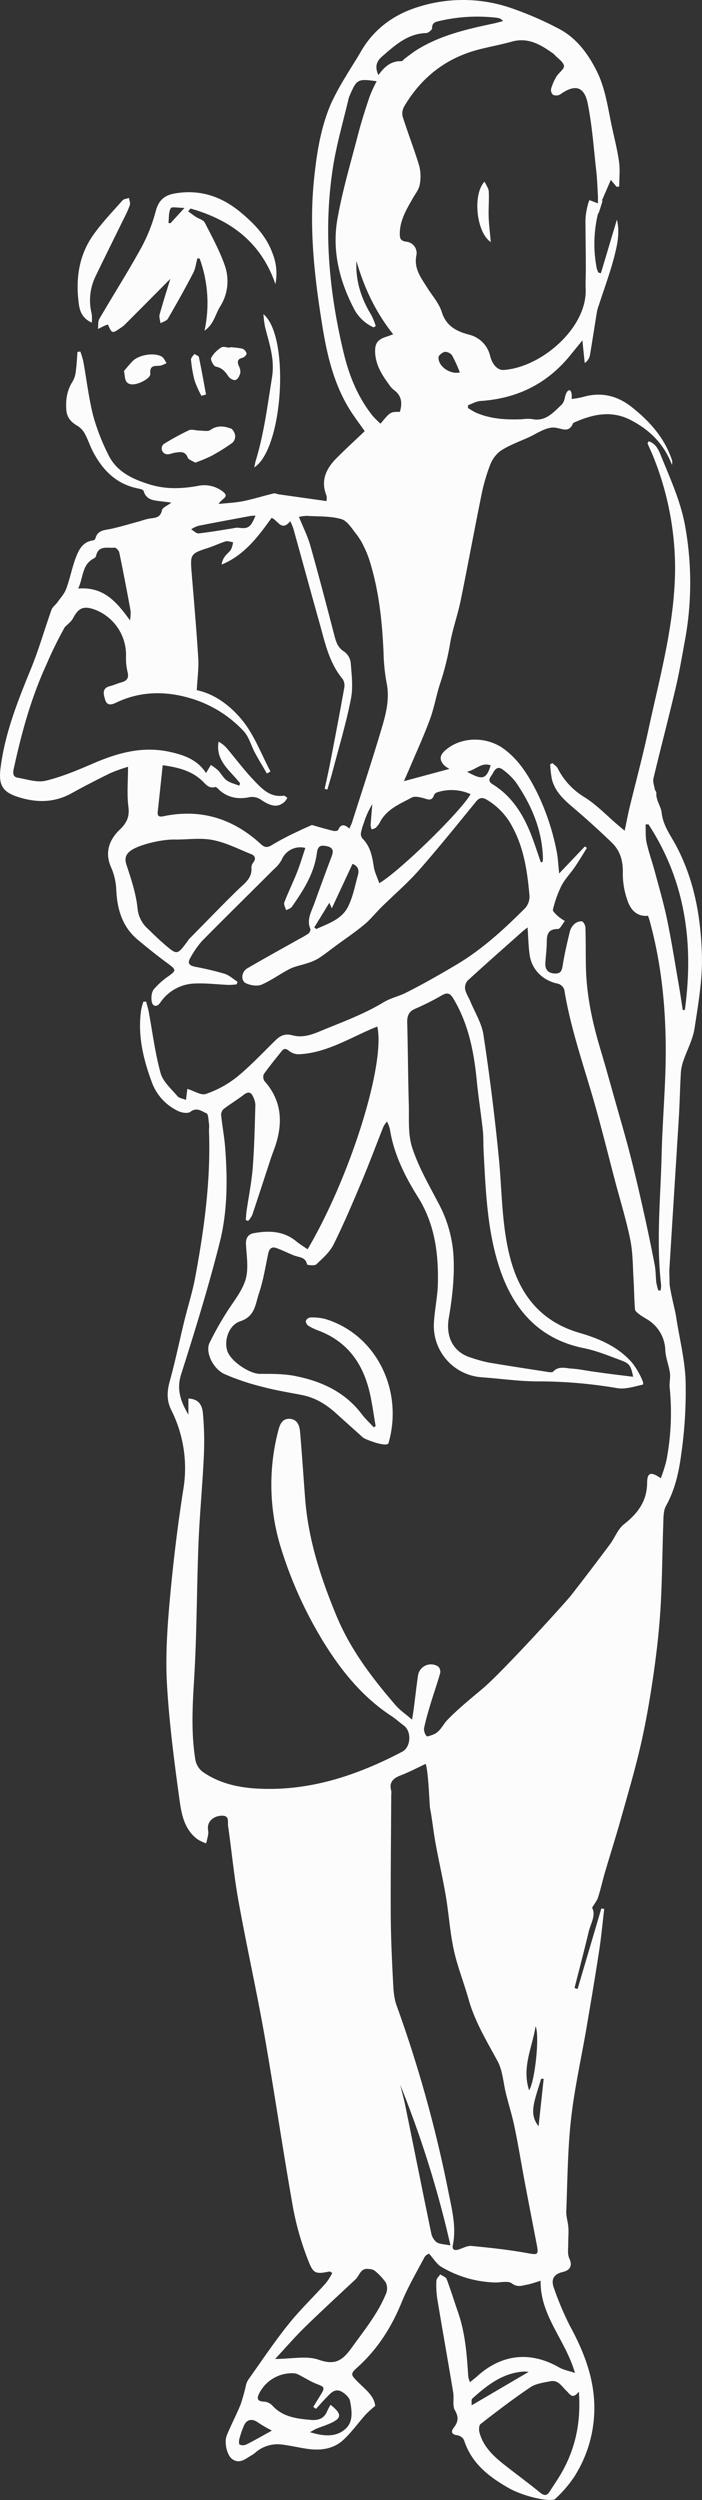 <svg xmlns="http://www.w3.org/2000/svg" width="303.44" height="1080" viewBox="0 0 303.44 1080"><rect x="0" y="0" width="303.44" height="1080" fill="#333333" stroke="none"/><g id="Слой_2" data-name="Слой 2"><g id="war96_376394698"><g id="war96_376394698-2" data-name="war96_376394698"><path d="M233.69 985.3c-2.54.74-4.14 1.36-5.8 1.66-2.2.4-4.16 1.33-6.66-.54-1.62-1.22-4.83-.32-7.33-.39a48 48 0 0 1-23.1-6.72c-2-1.15-3.27-3.44-5.36-5.73a4.2 4.2.0 0 0-1.89 1.42c-3.46 6.52-7.22 12.94-10 19.75-4.4 10.76-10.44 20.21-19.12 28-3.05 2.73-2.82 3.15.16 6.16 3.23 3.25 7.2 6.09 7.58 10.46a53.45 53.45.0 0 0-4 3.59c-3.32 3.71-6.23 7.85-9.88 11.18-4.4 4-10.05 4.6-15.81 3.71-3.61-.55-7.18-1.39-10.8-1.83a14.65 14.65.0 0 0-11.17 3.38 11.4 11.4.0 0 1-1.65 1.23c-2.62 1.41-5.08 4-8.4 1.76-2.34-1.6-3.7-7.2-2.38-10.43 1.86-4.54 4.19-8.88 6-13.42a83.22 83.22.0 0 0 2.29-8.33 7 7 0 0 1 .94-2.16c5.69-8 11.12-16.14 17.23-23.78 5-6.31 10.93-11.93 16.35-18a28.44 28.44.0 0 0 2.75-4.33c-.8-.45-1-.68-1.19-.65-5.88 1.15-7 1.13-9.24-4.81a124.24 124.24.0 0 1-6.52-22.61c-4.38-24.72-8-49.59-12.32-74.32-3.41-19.34-7.71-38.52-11.2-57.84-2-10.89-3-21.93-4.58-32.89-.26-1.8.74-4.52-2.71-4.44-3.28.08-5.84 2.12-6 4.87-.06 1 .25 2.07.13 3.07a37.3 37.3.0 0 1-.92 4 20.47 20.47.0 0 1-3.49-1.59c-6-4.26-7.17-11.1-8.05-17.5-2.25-16.38-4.39-32.83-5.36-49.32-.69-11.8.05-23.76 1.1-35.57 1.45-16.25 3.37-32.49 5.9-48.61a55.93 55.93.0 0 0-5.15-34.58c-2-4-1.91-7.94-.71-12.27 2.4-8.67 4.22-17.51 6.35-26.26 1.53-6.28 3.53-12.46 4.7-18.8 3.89-20.91 6.77-41.94 5.95-63.31.0-1 .18-2.07.0-3.07-.23-1.59-.25-4.16-1.1-4.5-2-.83-4.16-2.78-6.93-.63-1.08.83-3.81.41-5.32-.35A22.16 22.16.0 0 1 65.7 467.71c-3.77-10.16-6.29-20.52-4.67-31.48a30.29 30.29.0 0 1 .92-3.45l1.2-.13c.38 1.48.85 2.93 1.13 4.42 1.65 8.84 2.73 17.82 5.12 26.45 1 3.75 4.64 6.85 7.31 10.05.72.86 2.29 1 3.68 1.61.26-2.13.46-3.7.59-4.78 3 .9 6 2.92 8 2.2a45.17 45.17.0 0 0 13.31-7.24c6-4.88 11.31-10.6 16.85-16 2.12-2.07 4.2-2.94 7.35-2.09 5.43 1.47 10.37-1.22 15.17-3.14 8.15-3.27 16.43-6.52 23.9-11 3.26-2 6.66-2.64 9.81-4.22 7.54-3.78 14.9-8 22.14-12.29 11.05-6.61 20.47-15.28 29.52-24.34a7.57 7.57.0 0 0 1.84-5.36c-.91-10.26-2.34-20.42-7.38-29.7a29.31 29.31.0 0 0-11.14-11.78c-1.88-1.1-3.16-.91-4.63.9-8.14 10-16.21 20-24.72 29.7-5 5.62-10.72 10.52-16.08 15.8-2.51 2.48-4.72 5.32-7.43 7.56-4 3.33-8.38 6.26-12.6 9.37-2.45 1.8-4.82 3.73-7.38 5.35a22.91 22.91.0 0 1-5 2.08c-2.39.83-5 1.22-7.21 2.35-4.16 2.11-8 5-12.23 6.81-1.86.79-4.75.35-6.69-.56-2.41-1.12-2.08-4.94.5-6.46 7.38-4.33 14.89-8.44 22.35-12.64a39 39 0 0 0 4.1-2.42c.5-.38 1-1.48.83-1.94-1.7-4 .38-7.37 1.64-10.85q3.72-10.32 7.57-20.57c.83-2.2.69-3.74-2-4.34s-4-.21-4.4 2.89c-1.15 8.87-5.84 16.21-10.86 23.33-.5.7-1.62.95-2.45 1.41-.29-1.13-1.11-2.46-.77-3.35 1.66-4.36 3.75-8.57 5.46-12.92 1.37-3.46 2.43-7.05 3.63-10.62a8.67 8.67.0 0 0-10.19 5.05 14.8 14.8.0 0 1-3.43 4.16c-10.31 10.32-20.73 20.54-31 30.94a39.2 39.2.0 0 0-4.9 7c-1.56 2.52-.91 3.6 2 4.2a129.32 129.32.0 0 1 12.63 3c2 .63 3.72 2.27 5.57 3.46-.11.36-.22.73-.34 1.1a29.75 29.75.0 0 1-3.38.26c-4.79-.2-9.58-.79-14.35-.62a18.69 18.69.0 0 0-15.37 8.34c-1.3 1.89-3.19 1.73-3.62-.46-.33-1.71-.12-4.08.88-5.36a33.07 33.07.0 0 1 6.61-5.85c3.08-2.25 3-2.66-.13-5-4.59-3.36-9.06-6.92-13.43-10.58-6.75-5.65-8.91-13.26-9.28-21.77A26.83 26.83.0 0 0 48 374.64c-2.63-5.92-1.16-11.47 3.67-16.13 3.11-3 4.39-5.57 3.83-10-.69-5.37-.16-10.9-.16-17.26A71.67 71.67.0 0 0 47.68 334c-5.63 2.76-11.22 5.62-16.7 8.67-7.52 4.17-15.21 4.18-23.19 1.62C1.11 342.17-.67 339.05.21 332c1.87-15.16 7.45-29.11 13.17-43.09 3.41-8.31 5.86-17 8.88-25.48.43-1.21 1.74-2.09 2.53-3.2 1.35-1.89 3-3.68 3.81-5.8 1.59-4.27 2.45-8.81 4-13.07 1.35-3.61 3-7.32 7.64-7.9a1.4 1.4.0 0 0 1-.8c.94-3.81 4.16-3.59 7-4.25 4.2-.95 8.34-2.2 12.5-3.33a28.31 28.31.0 0 1 4.27-1.13c2.39-.24 4.38-.46 5-3.55.21-1.11 2.24-1.87 4.08-3.29l-4.32-.52c-3.17-.42-6.52-.47-7.68-4.47-.15-.49-1.23-.87-1.94-1-9.75-1.78-15.88-8-20.17-16.43-1.19-2.34-2-4.89-3.24-7.18A9.23 9.23.0 0 0 33.55 184c-2.81-1.59-4.64-3.62-4.88-6.92-.33-4.43.29-8.58 2.81-12.42a11.63 11.63.0 0 0 1.34-4.73c.36-2.62.46-5.28.67-7.92l1.24-.13A40.72 40.72.0 0 1 36 156.08c1.42 7.87 2.35 15.86 4.29 23.59a92.65 92.65.0 0 0 6.41 16.53c3.54 7.53 10.45 10.75 18 13.08 6.88 2.14 13.81 1.89 20.7.66a13.11 13.11.0 0 1 11 2.48c3 2.38-.66 2.92-1.88 5.29 3.91-.42 7.32-.54 10.62-1.21 4.4-.9 8.71-2.27 13.09-3.33.69-.17 1.51.28 2.28.39l20.64 2.91a8.48 8.48.0 0 0 0-2.33c-2.6-6.29-.33-11.43 4-15.89 4-4.07 8.21-7.88 12.5-12-2.16-3.1-4.59-6.24-6.66-9.61-6.64-10.82-9.55-22.93-11.56-35.27-3.45-21.13-5.9-42.35-3.7-63.8 1.16-11.27 2.86-22.48 7.43-33A113.94 113.94.0 0 1 149.47 33c2.05-3.52 4.33-6.9 6.35-10.43C161.56 12.47 170.4 6.1 181.2 2.87a63.9 63.9.0 0 1 41 1.06 144.87 144.87.0 0 1 19.95 8.8c7.15 3.95 11.95 10.41 15.64 17.68 3.85 7.56 4.9 15.87 6.63 24 1.09 5.14 2.43 10.24 3.15 15.43.49 3.51.09 7.14.09 10.72l-1.12.16-2.51-3c-1.41 3.26-2.62 6.07-3.84 8.87l.28.11c-.52 1.68-1 3.35-1.58 5-.1.32-.41.58-.48.9a55.28 55.28.0 0 0-.47 23.33 10.82 10.82.0 0 0 .74 1.85l1.07.23 6.9-23.1c1.36 5.42.2 10.71-1.08 15.76-1.83 7.15-4.44 14.1-6.71 21.14a19.06 19.06.0 0 0-.79 2.61c-1.05 6.39-2 12.78-3.1 19.16a5.27 5.27.0 0 1-2.22 3.24c-.31-2.95-.62-5.9-1-9.79l-5.3 6.5c-10 12.32-23 18.65-38.75 19.7-1.83.12-3.61 1.19-5.41 1.82v1.21a30.13 30.13.0 0 0 3.27 1.93c6.44 2.85 13.26 3.21 20.17 2.92a17.14 17.14.0 0 1 4.1-.1c6 1.32 9.35-2.86 13-6.24a6.24 6.24.0 0 0 1.34-3.07c1-4.35 3.37-4.17 2.92.67a41.42 41.42.0 0 0 4.83-.85c7.75-2.28 14.71-.7 21 4.22 7.37 5.8 13.59 12.54 17 21.51a17 17 0 0 1 .65 1.94 7.25 7.25.0 0 1-.11 1.65c-3.55-9.31-9.88-15.3-18-19.46-8.47-4.31-16.64-2.32-24.69 1.34-1.9 4.65-4.75 2.27-8.15 2-3.73-.27-7.73 2.73-11.55 4.42s-8 3.23-11.58 5.55A13.58 13.58.0 0 0 211.8 201a80.15 80.15.0 0 0-3.69 12.81c-3.1 15.21-5.9 30.48-9 45.69-1.36 6.59-3.75 13-4.75 19.62a115.44 115.44.0 0 1-4.3 16.69c-1.55 5-2.47 10.24-4.29 15.14-2.65 7.16-5.85 14.11-8.82 21.14-.7 1.64-1.44 3.27-2.36 5.38l19.7-5.31a12.44 12.44.0 0 1-2.11-1.37c-2.37-2.45-2.24-4.43.32-6.67 6.78-5.93 17.82-6.15 25.44-.49 6.41 4.77 10.41 11.31 14 18.31a102.61 102.61.0 0 1 8.67 25.83c.58 2.76.66 5.62 1.09 9.57l11.11-11.67.88.64c-1.75 2.78-3.42 5.62-5.28 8.33s-4.26 5.16-5.76 8.07A49.33 49.33.0 0 0 239 392.93c-.19.74 1.32 2.06 2.23 2.92a22.32 22.32.0 0 0 2.92 2c-1 1.22-2 3.49-3 3.48-4 0-4.78 2.05-4.81 5.39.0 3.07-.42 6.14-.61 9.21s1.28 4.56 4.21 4.63 3-1.91 3.39-4.14c.78-4.7 1.85-9.36 3-14a6.5 6.5.0 0 1 1.9-3.19 4.59 4.59.0 0 1 3.27-1.21c.67.11 1.52 1.71 1.55 2.67.19 5.81.08 11.62.22 17.43.29 11.84 2.73 23.31 6.1 34.62 2.41 8.07 4.66 16.19 6.95 24.3 2.13 7.55 4.35 15.07 6.28 22.67 2.1 8.22 4 16.5 5.84 24.78q2.43 10.92 4.54 21.89c.49 2.56.42 5.21.73 7.81a24.87 24.87.0 0 0 .87 3.34l.95-.09a10.66 10.66.0 0 0 .23-2.36c-2.15-18.8-.23-37.59.24-56.37.36-14.88 1.76-29.74 1.77-44.61.0-19-1.87-37.85-6.94-56.27-.21-.75-.47-1.5-.7-2.22-4 .43-7.24-1.61-8.92-6.66a34.26 34.26.0 0 1-2-11.68c.18-5.3-1.13-9.78-4.83-13.34q-8.1-7.8-16.69-15.1c-4.08-3.46-7.9-7-9.18-12.4a49.74 49.74.0 0 1-.7-6.26l1-.5c.77.76 1.81 1.38 2.27 2.29a30.79 30.79.0 0 0 11.71 12.52c5.16 3.26 9.48 7.84 14.17 11.83l3.05 2.58c.77-3.63 1.33-6.6 2-9.53 2.74-11.31 5.79-22.56 8.23-33.93 4.95-23.06 11.43-45.89 11.57-69.73a129.63 129.63.0 0 0-9.18-47.84c-.82-2.11-1.83-4.14-2.69-6.23-.09-.2.23-.58.43-1 3.1 1 4.24 3.57 5.32 6.23 4.15 10.26 8.81 20.31 10.63 31.39a137.58 137.58.0 0 1-.12 47.68c-1.31 7.06-2.48 14.16-4.12 21.15-3.07 13.08-6.5 26.08-9.62 39.15-.34 1.45.3 3.16.58 4.74.09.54.71 1 .67 1.53-.26 3.19 2 5.89 2.28 8.49.6 5.74 3.95 9.95 6.36 14.53 7.84 14.86 10.62 30.92 11.05 47.26.27 10.49-1.59 21.1-3.2 31.55-.74 4.78-3.23 9.27-4.81 13.94a19 19 0 0 0-1.08 5c-.34 5.77-.46 11.55-.76 17.32-.29 5.47-.69 10.93-1 16.39q-1.61 25.46-3.18 50.89c-.13 2.16.07 4.34.05 6.51s2.51 12.36 2.71 13.68c1.38 9.45 3.87 18.84 4.22 28.31a191.36 191.36.0 0 1-1.91 32c-1 7.57-2.66 15.17-6.53 22.11-1.24 2.21-1.11 5.32-1.21 8-.44 12.07-.46 24.17-1.19 36.22-.58 9.66-1.69 19.31-3.07 28.89-1.45 10-3.15 20-5.41 29.92-2.45 10.75-5.59 21.35-8.58 32-2.18 7.77-4.64 15.47-6.92 23.22-1.06 3.61-1.86 7.3-3 10.89-.47 1.46-1.54 2.73-2.61 4.54 1.8 3.19-.6 6.75-1.47 10.39-1.93 8.13-4.07 16.2-6.12 24.29l1.34.39 10.26-34.78 1.24.22c-.71 5.94-1.25 11.91-2.15 17.83-1.71 11.16-3.59 22.29-5.49 33.43-2.24 13.14-5.21 26.2-6.69 39.42s-1.54 26.58-2.07 39.89c-.09 2.35.75 4.72.91 7.09s-.09 4.6-.06 6.9c0 2.14-.39 4.56.45 6.37 1.64 3.51.0 5.23-2.81 5.9-4.19 1-5.13 3.47-3.81 7a130.45 130.45.0 0 0 6.89 16.28c5.3 9.75 9.46 19.83 10.38 31A55.08 55.08.0 0 1 248 1070.3a54.26 54.26.0 0 1-8 9.22c-1.53 1.52-13.22-.72-20.35-4.81-8.49-4.88-15.93-10.69-19.08-20.59a3.93 3.93.0 0 0-2.84-2.07c-2.45-.27-2.93-1.54-1.69-3.15 2-2.56 2.35-4.59.6-7.66-1.15-2-.31-5.12-.74-7.68-2.24-13.5-4.65-27-6.89-40.48a38.78 38.78.0 0 1-.37-7.84c0-.92 1.08-1.8 1.66-2.7.95.66 2.41 1.13 2.75 2 1.81 4.79 3.31 9.7 5 14.54 3.09 9 3.76 18.28 4.35 27.62a13.68 13.68.0 0 0 .73 2.41c1.23-1 2.19-1.7 3.07-2.5 10.69-9.72 23.12-11 35.61-3.81 1.75 1 3.87 1.35 6.72 2.31C244.4 1010.77 233.41 1000.39 233.69 985.3zm-5.64-584.65c-1 .78-1.61 1.23-2.19 1.73-7.92 7.05-15.89 14.06-23.7 21.22a4.69 4.69.0 0 0-1.11 3.76c.38 1.85 1.54 3.53 2.29 5.32 1.95 4.74 4.87 9.34 5.61 14.26q4 26.22 6.61 52.63c1.49 14.85 1.19 29.88 5.12 44.45 4.31 15.93 13.55 27.06 29.88 31.81 8.37 2.43 16.4 5.84 22.41 12.59 2.27 2.55 6 9.48 4.83 9.75-3.62.81-7.51 2.1-11 1.51a202.55 202.55.0 0 0-34.34-2.92c-8 0-15.92-1.18-23.89-1.75a22.28 22.28.0 0 1-21-23.73c.35-5.68 1.6-11.32 1.71-17 .26-13-1.39-25.6-8.59-37.09-5.7-9.09-10.53-18.74-12.19-29.6a17 17 0 0 0-1.22-3.09 13 13 0 0 0-1.51 2.13c-3.08 7.74-6 15.56-9.2 23.23-3.93 9.33-7.87 18.67-12.37 27.73-1.64 3.32-4.72 6-7.49 8.63-.74.7-3.93.28-4 0-.6-3.19-3.32-3-5.42-3.79-2.63-1-5.17-2.34-7.85-3.28-2-.71-3.07.29-3.52 2.42-1.2 5.77-2.13 11.66-4 17.21-1.56 4.5-1.56 9.88-8.06 12-5.15 1.72-7.13 8.58-5.55 13s9.62 9.72 14 9.73c5.21.0 10.53-.06 15.59 1 11.21 2.25 21.26 6.89 28.45 16.38 1.55 2.06 3.48 3.83 5.24 5.74l.78-.55c-.79-4.59-1.41-9.22-2.4-13.76-2.79-12.69-9.33-22.45-21.91-27.34a28.94 28.94.0 0 1-4.65-2.17 2.71 2.71.0 0 1-1.25-2.1 2.55 2.55.0 0 1 1.9-1.56 22.93 22.93.0 0 1 6.42.62c22.25 6.68 34 31 27.46 53.62-.51 1.77-7.49-.57-10.44-2a7.76 7.76.0 0 1-1.6-1.28q-5.37-4.8-10.7-9.61c-4.21-3.81-8.91-6.7-14.56-7.82s-11.24-2-16.73-3.45a104.5 104.5.0 0 1-16.78-5.58c-5.16-2.37-8.4-9.5-6.61-13.41A133.7 133.7.0 0 1 97.3 568c3-5 7.07-9.6 8.78-15 1.48-4.71.52-10.26.24-15.42-.15-2.72 1-4.4 3.23-4.82 6.56-1.2 13-1.08 18.53 3.51 1.52 1.25 3.23 2.27 4.88 3.42 18.44-31.29 33.71-80 30.14-96.21-1.18.48-2.31.91-3.42 1.41-9.78 4.32-19.12 9.91-30.16 10.54a6.79 6.79.0 0 1-4.36-1.27c-1.36-1.12-2.27-1.49-3.39-.09-2.65 3.29-5.33 6.57-7.76 10a3.24 3.24.0 0 0 .34 3c7.19 8.09 8 17.27 4.91 27.17-.72 2.28-1.64 4.49-2.38 6.76-2.63 8-5.2 16-7.88 23.95a10.73 10.73.0 0 1-1.75 2.49l-1-.36c.1-1.26.13-2.53.31-3.77.91-6.33 2.2-12.62 2.7-19 .7-9 .86-18 1.13-27a8.94 8.94.0 0 0-1-3.54c-.9-2.08-2.16-2.25-4-.85-2.8 2.14-5.85 4-8.65 6.11a3.41 3.41.0 0 0-1.16 2.63c.46 4.64 1.36 9.24 1.72 13.88 1.09 13.84 1.06 27.8-2.33 41.22-4.84 19.2-10.71 38.15-16.69 57-2.13 6.72.0 12 3.16 17.4v-7c3.73.22 5.86 1.92 6.27 6.41a135 135 0 0 1 .4 18.43c-.59 12.66-1.82 25.29-2.32 38-.77 19.15-.69 38.34-1.83 57.47-.72 12-1.45 23.93.5 35.84a8.54 8.54.0 0 0 3.15 5.13c7.56 5.27 16.35 7 25.32 7.31 21.87.8 41.84-6 60.92-16 3.83-2 4.12-8.8.7-11.32-1.83-1.35-3.52-2.9-5.42-4.15-12.19-8-21.21-19-28.82-31.18a178.31 178.31.0 0 1-18.66-40.71 92.41 92.41.0 0 1-1.27-51.73c.67-2.57 1.87-5 5-4.71 3.27.28 4.11 3.07 4.34 5.75.81 9.54 1.44 19.09 2.17 28.64 1.35 17.74 6.78 34.41 13.55 50.71 6 14.52 15.41 26.85 25.57 38.63 1.86 2.16 4.33 3.8 7.11 6.2.35-2.25.58-3.56.75-4.89.61-4.75 1.14-9.52 1.83-14.26a5.65 5.65.0 0 1 8.8-3.71 3.19 3.19.0 0 1 .76 2.79c-1.27 4.47-2.83 8.87-4.17 13.32-1.05 3.49-2.08 7-2.81 10.56a4.82 4.82.0 0 0 1.14 3.34c.22.3 1.8-.31 2.71-.64 3.11-1.12 4.18-4.22 6.23-6.35 4.74-4.9 10.12-9.21 15.35-13.63 8.49-7.17 35.9-37.32 38.19-40.27q8.49-10.92 16.76-22c2.1-2.81 3.37-6.53 6-8.61 6-4.71 10-10 10.06-17.93.06-4.47 1.52-5 5.9-2a63.41 63.41.0 0 0 2.46-7.76 109.26 109.26.0 0 0 1.4-31.32c-.23-2.11.39-4.32.1-6.42-.46-3.25-1.81-6.42-2-9.67a16.06 16.06.0 0 0-7.63-13.33c-1.15-.75-2.38-1.38-3.46-2.21-.78-.6-1.89-1.39-2-2.18-.36-4.17-.36-8.37-.62-12.55-.36-5.84-.27-11.78-1.41-17.47-1.72-8.58-4.35-17-6.58-25.44-2.76-10.49-5.37-21-8.29-31.45-4.74-17-10.83-33.69-13.67-51.24a4.09 4.09.0 0 0-2.72-2.6c-6.3-1.23-11.28-5.88-12.22-12.27C228.4 409 228.36 405.07 228.05 400.65zm-103.84-56A9.58 9.58.0 0 1 123 346.4c-2.72 2.36-5.44 2.26-10-.78a6.7 6.7.0 0 0-5.61-1.15c-4.61.88-9.09.09-12.74-3.34-.49-.46-1.2-1.25-1.6-1.14-3 .84-4.25-1.46-6-3-4.6-4.12-10.22-5.51-16.72-6.42-.75 7-1.43 13.55-2.15 20.1-.23 2.08.79 2.3 2.48 1.95 16.11-3.36 30.07 1 42.05 12 1.75 1.6 2.91 1.67 5 .33a118.31 118.31.0 0 1 11.17-5.84c2-1 4-1.84 5.92-2.7 3 .83 6.13 1.76 9.29 2.54.65.16 1.93.0 2.08-.39 1.18-2.76 2.84-2.43 4.84-.59.49-1.12.91-1.9 1.17-2.73 4.16-13.06 8.45-26.08 12.38-39.2 2.06-6.86 4.08-13.77 2.52-21.19a81 81 0 0 1-1.29-12.94c-.6-13.51-2-26.89-6.09-39.86a39.37 39.37.0 0 0-2.28-5.64 28.88 28.88.0 0 0-3.23-5.45c-2-2.46-4-5.93-6.62-6.7-4.71-1.37-9.92-1.09-14.94-1.41a19 19 0 0 0-3.41.45c1.79 4.45 3.78 8.36 4.94 12.49 3.63 12.85 7 25.77 10.36 38.69.73 2.8 1.44 5.3 4.24 7a7 7 0 0 1 2.83 4.8c.41 5.19 1.09 10.6.1 15.62-2 10.28-5.05 20.37-7.71 30.53-.75 2.91-1.64 5.78-2.47 8.66l-1.18-.29c.82-3.84 1.71-7.67 2.45-11.52 2.05-10.64 4.09-21.29 6-32a5.35 5.35.0 0 0-.63-3.88c-5.85-7-7.66-15.7-10-24.13-3.84-13.61-7.54-27.26-11.34-40.89a26.55 26.55.0 0 0-1.34-3.22c-3.87 4.68-5.33-.46-8.08-1.45-5.79 8.08-11.78 16.15-21.59 20.19a7.3 7.3.0 0 1 1.44-3.56c.82-1.09 2-1.94 2.68-3.09a10.65 10.65.0 0 0 .82-3c-1.07-.15-2.25-.64-3.2-.37-2.41.7-4.67 1.85-7.06 2.63-8.33 2.73-8.31 2.7-7.6 11.45 1 12.17 2.07 24.33 2.82 36.51.26 4.24-.38 8.54-.65 13.69 7.6 1.54 14.6 6.71 19.77 13.13s8.16 14.61 12.11 22l-1.57.87c-1.72-3-3.52-5.91-5.15-8.94s-2.57-6.88-4.88-9.36A51.15 51.15.0 0 0 82.6 301.74c-10.83-3.29-21.88-3.25-32.42 1.81-2.2 1.05-4 1.36-4.8-1.5-.7-2.41-1.28-4.79 2.2-5.66 1.66-.41 3.23-1.16 4.88-1.6 2.42-.65 3.34-1.87 2.68-4.5a24.81 24.81.0 0 1-.67-6.77A20.92 20.92.0 0 0 41 263.36c-4.86-1.76-7.08-.76-9.43 3.73-.78 1.49-2.35 2.57-3.56 3.83A168.6 168.6.0 0 0 20 287.24c-6.62 14.4-10.74 29.57-14.09 45-.39 1.77-.3 3.41 1.77 3.75 4 .65 8.35 2.18 12.05 1.29 7-1.69 13.82-4.56 20.48-7.44 10.59-4.57 21.24-7.58 32.92-5.08 6.39 1.37 12.23 3.42 15.92 9.21.89-1.49 1.49-2.5 2.1-3.5a23.6 23.6.0 0 1 3.09 2.3c1.34 1.39 2.26 3.27 3.78 4.37s3.57 1.54 5.39 2.27c.13-.32.26-.64.38-1-4.14-5.44-10.75-9.63-9.31-18a12.53 12.53.0 0 1 3.65 2.94c3.83 4.53 7.37 9.33 11.47 13.61 3.49 3.65 7.09 7.69 13.1 6.77C123.06 343.69 123.56 344.26 124.21 344.65zM258.46 87.87c0-1.29.0-2.17.0-3.05-.21-3.63-.31-7.28-.72-10.89-1.09-9.74-1.77-19.57-3.68-29.15-1.51-7.57-5.59-8.51-11.9-4a3.57 3.57.0 0 1-3.06.22 2.8 2.8.0 0 1-.91-2.54 22.12 22.12.0 0 1 2.27-5.29c1-1.7 3.55-3.39 3.32-4.72-.31-1.78-2.64-3.21-4.1-4.79a2.78 2.78.0 0 0-.49-.48c-5.38-3.82-10.83-7.2-18-5.19-4.82 1.35-9.78 2.22-14.62 3.5-13.93 3.7-24.44 12-31.75 24.31A6.28 6.28.0 0 0 174 50.2c2.26 7.16 5 14.17 7.19 21.37a18.78 18.78.0 0 1 .22 8.28c-.34 2-1.87 3.85-2.93 5.73-2.74 4.85-5.7 9.59-5.67 15.48.0 2 .38 3 2.73 3.35a4.92 4.92.0 0 1 4.45 5.86c-1.21 5.74 2.05 9.8 4.75 14.13 2.15 3.43 5.05 6.63 6.21 10.37 1.93 6.24 6.56 8.45 12 9.86a12.32 12.32.0 0 1 8.82 8.78c.89 4 3.33 6.59 5.89 6.42 16.47-1.11 36.19-18.32 35.5-35-.12-2.83.07-5.67.06-8.5.0-6.93-.12-13.86-.16-20.8.0-4.25 1.7-10 1.93-9zM184 762c-3.75 1.75-7.23 3.61-10.89 5-3.24 1.25-5 3-4 6.64a6 6 0 0 1 0 1.7c-.08 17.34-.29 34.68-.21 52 .05 9.23.47 18.47.94 27.7.2 3.81.31 7.82 1.59 11.33a555.29 555.29.0 0 1 22.49 81c1.49 7.42 3.4 14.88 1.81 22.6-.41 2 .83 2.36 2.53 1.82s3.76-1.71 5.54-1.54c8 .78 16.08 1.63 24 3.08 4.66.85 5.09.9 4.19-3.78q-2.64-13.61-5.23-27.22c-1.44-7.68-2.68-15.39-4.26-23-1-5-2.54-9.85-3.77-14.78-1.2-4.74-1.4-10-3.66-14.15-4.68-8.62-9.77-17-12.47-26.51-2-7.18-4.83-14.16-6.42-21.42-1.68-7.65-2.15-15.56-3.46-23.3s-3.06-15.21-4.45-22.84c-.92-5-1.41-10.18-2.39-15.21C185.63 779.68 185.24 765.58 184 762zm89.68-167.25c-.92-4.5-1.53-5.68-4.74-6.89-5.43-2-10.87-4.31-16.51-5.44-19.59-3.94-30.65-16.89-36.53-34.73-5.37-16.27-5.94-33.39-6.86-50.36-.17-3.07.0-6.17-.36-9.22-.76-7-1.88-14-2.57-21.07-1.23-12.49-3.54-24.6-10.11-35.59-1.51-2.53-2.71-2.79-5.11-1.41a107.74 107.74.0 0 1-11.31 5.69c-3 1.25-3.64 3.22-3.56 6.18.32 11.64.34 23.29.68 34.92.18 6.35-.44 13.07 1.46 18.92 2.72 8.36 7.25 16.17 11.34 24a54.92 54.92.0 0 1 6.48 22.1c.6 9.33-.44 18.44-2 27.59-1.33 7.86 1.69 14.79 9.88 17.16a64.49 64.49.0 0 0 7.25 2c8.67 1.47 17.35 2.79 26 4.13.65.1 1.63.18 2-.18 2.39-2.59 5.37-1.47 8.09-1.3 3.4.22 6.78 1 10.17 1.42C262.62 593.43 267.9 594.06 273.66 594.77zM76.06 362.69c-6-.24-15.82 2.21-19.34 4.65-2.37 1.64-3 3.46-2 6.42 2 6.09 4.07 12.28 4.72 18.57a13.48 13.48.0 0 0 4.56 9c2.29 2.22 4.58 4.46 7 6.54 5.55 4.78 5.58 4.74 9.89-1a12.84 12.84.0 0 1 1-1.36c7-7.06 13.83-14.2 20.93-21.12 2.84-2.78 6.3-4.95 5.86-9.69a3.66 3.66.0 0 1 .86-2.17c1.18-1.63.73-2.88-1-3.55C103.11 366.82 97.73 364 92 362.9 86.9 361.87 81.4 362.69 76.06 362.69zm86.36-221.82-.95.55a17.86 17.86.0 0 1-8.71-8.52c-6.22-12.09-9.28-25.05-6.88-38.47 2.19-12.31 5.79-24.38 8.94-36.52 1.43-5.5 3.18-10.93 5-16.33a62.43 62.43.0 0 1 3-6.48c-8.13-1.15-8.61-.89-11.53 5.88a9.36 9.36.0 0 0-.6 1.6c-2.24 9.53-5 19-6.59 28.61-4.43 27.23-2 54.2 4.36 80.88 2.36 10 6.11 19.39 12.57 27.52a43.19 43.19.0 0 0 3.45 3.45c4.24-5.13 4.24-5.13 8.37-5.11 1.09-3.71.86-7-2.63-9.5a9.8 9.8.0 0 1-2.05-2.29c-3-4.08-5.68-8.3-6-13.57-.24-4.12.93-5.84 4.79-7.09.88-.28 1.76-.62 3-1.06-7.75-9.72-12.58-20.29-15.89-31.64-.43 8.55 2.05 16.21 6.45 23.37A30.13 30.13.0 0 1 162.42 140.87zm87.8 892.3c-2.81 3.61-3.88 1.07-5.32-.26-2-1.88-3.53-4.9-7-4.21-3 .61-6.33 1-8.76 2.68-7.37 4.95-14.42 10.38-21.44 15.81-.7.54-.75 2.52-.45 3.65 1.62 6.05 5.93 10.14 10.65 13.86 5.19 4.09 10.51 8 15.65 12.17 1.65 1.33 2.83 1.35 3.93-.36 2.17-3.35 4.47-6.64 6.31-10.17C249.06 1056.28 251.12 1045.55 250.22 1033.17zM203.4 343.07a20 20 0 0 0-14.17-.86 2.48 2.48.0 0 0-1.59 1.16c-1 3.17-3 1.8-4.94 1.33-1.52-.36-3.5-.82-4.7-.17-5.13 2.79-10.85 5-13.77 10.66a9.37 9.37.0 0 1-1.85 2.44 4.92 4.92.0 0 1-1.75.64 6.2 6.2.0 0 1-.42-1.79c.19-3 .48-6.07.73-9.11a35.6 35.6.0 0 0-3.57 7.83 29 29 0 0 0-1.36 4.59 3.13 3.13.0 0 0 .65 2.43c3.39 3.37 4.21 7.65 4.89 12.12.37 2.42 1.54 4.72 2.4 7.21C172.92 376.22 199.38 350.36 203.4 343.07zm-84.48 676c7.12.0 13.59-1.5 18.88.36 7.2 2.54 10.36.17 14.25-5.24 5.46-7.6 11.41-14.83 14.92-23.61a5.86 5.86.0 0 0-.26-4.6 25.28 25.28.0 0 0-4.89-5.14 5.17 5.17.0 0 0-2.48-.63c-3.49-.56-3.9 2.82-5.66 4.47-7.4 6.92-14.86 13.78-22.1 20.85C127.31 1009.73 123.4 1014.27 118.92 1019.09zm17.64 21.55-1.16-.83q1.57-2.55 3.14-5.1c2-3.29 1.81-3.46-1.6-4.8-2.59-1-5-2.55-7.46-3.81a6.38 6.38.0 0 0-2.2-.81 15.88 15.88.0 0 0-15.21 8.63c-1 2-1.12 3.43 1.85 3.59a5.68 5.68.0 0 1 3.64 1.53c4.51 5.13 10.63 5.84 16.79 6.39 3 .27 5.69-.44 7-3.65a32.17 32.17.0 0 1 1.53-2.89c4.94 3.93 4.81 5.69.38 7.78-2.06 1-4.25 1.64-6.36 2.5-.74.3-1.41.74-2.92 1.56 6.09 1.83 11.35 2.26 15.46-1.52 3.35-3.08 2.66-7.83 1.87-11.94-.29-1.47-1.92-3-3.32-3.86-3.32-2.07-5.21.69-7.2 2.66C139.34 1037.54 138 1039.12 136.56 1040.64zM280.29 356.1l-1.24.09c.12 2.61-.12 5.29.44 7.81.92 4.2 2.41 8.28 3.53 12.45 1.86 6.92 3.87 13.81 5.33 20.81 1.92 9.25 3.38 18.59 5 27.9.65 3.74 1.2 7.51 1.79 11.26l.89-.17C299.92 407.74 296.36 380.69 280.29 356.1zM56.19 268a17.37 17.37.0 0 0 .24-4.17q-2.28-12.6-4.87-25.16c-.18-.84-1.43-2.15-2.05-2.09-3 .33-7-1.18-8 3.63a1.78 1.78.0 0 1-.89 1c-5.24 2.65-4.54 8.17-6.83 13.05C45 253.35 50.58 260.3 56.19 268zM173 900.66c.73 3 1.57 6 2.19 9 3.73 18.29 7.38 36.6 11.17 54.88a6.7 6.7.0 0 0 2.35 4.1c1.5.94 3.62.89 6 1.38A450.87 450.87.0 0 0 173 900.66zM163.58 32.44c2.66-3.73 5.59-6.18 9.95-6 .51.0 1-.84 1.58-1.24 1.74-1.28 3.43-2.64 5.26-3.77 10.09-6.22 21.42-8.83 32.82-11.24 1.43-.3 2.84-.72 4.26-1.09a3.67 3.67.0 0 0-2.34-1.38A72 72 0 0 0 190 9.05c-1.71.41-3.25.68-3.23 3.13.0.72-1.63 2.07-2.54 2.1-8 .24-13.43 5.22-18.94 10C163.16 26.08 161.68 28.42 163.58 32.44zm70.19 340.09.77-.19a13.3 13.3.0 0 0 .15-1.66c-.35-12.18-4.95-22.89-11.71-32.75a26.75 26.75.0 0 0-5.64-5.44c-2-1.55-3.29-.43-4.28 1.51-.82 1.63-2.88 3.1-.12 4.81 9.25 5.73 14.12 14.63 17.65 24.48C231.69 366.36 232.72 369.45 233.77 372.53zM143.42 392.4 142.36 390l-6.52 10.64.86.7c5.17-2.34 11-4.18 13.73-9.63 2.11-4.2 3-9 4.28-13.64.56-2 .25-3.85-2.33-4.88zm-33-169.68c-1 .09-1.7.09-2.33.21-7.47 1.39-15 2.76-22.4 4.24a13.12 13.12.0 0 0-3.07 1.48c1.08.63 2.22 1.89 3.21 1.78 5-.54 10-1.44 15-2.21a7.05 7.05.0 0 1 2-.25C107.32 228.55 108.3 227.94 110.45 222.72zm7.1 827.29a60.21 60.21.0 0 1-6-3.49c-2.41-1.79-4.85-1.44-6.06 1.31a42.14 42.14.0 0 0-2 5.82c-.22.78-.21 2.28.12 2.42a3.73 3.73.0 0 0 2.84.0C110.17 1054.17 113.81 1052.07 117.55 1050zm86.29-10.87 24.68-14.47a12.08 12.08.0 0 0-1.75-.17c-9.29.47-16.08 5.84-22.58 11.68C203.65 1036.66 203.94 1038.05 203.84 1039.14zM228.7 903c2.61-4 4.62-24 2.8-27.66C230.08 884.57 225.47 893 228.7 903zM198.77 160.88a65.91 65.91.0 0 0-3.32-7.3 3.85 3.85.0 0 0-3.13-1.58c-1.06.17-2.71 1.47-2.77 2.35C189.33 158.3 194.66 161.89 198.77 160.88zM235 898.07l-1.09-.07c-2.95 10-5.45 15-1.11 20.56zM212.1 330.62c-4.07-1.44-6.51 2.07-10.29 2.76C208.05 336.76 210.11 337.24 212.1 330.62z" fill="#fcfcfc"/><path d="M119.05 122.73C112.85 104.65 99.68 95 82.34 90.08l-1 1.23c1.1.79 2.16 1.62 3.29 2.36 1.3.86 3.28 1.32 3.89 2.51 3.16 6.16 6.51 12.31 8.76 18.83A20.49 20.49.0 0 1 95.1 132.5c-1.22 2.05-2 4.35-3.17 6.45a12 12 0 0 1-3.53 3.92 56.22 56.22.0 0 0-2.09-31.15l-1-.13c-.58 2.13-.81 4.44-1.81 6.35-3.47 6.66-7.14 13.22-10.92 19.72-.56 1-2.12 1.31-3.22 2-.14-1.27-.67-2.64-.36-3.78 1.5-5.44 3.23-10.82 4.64-15.43-6.41 6.45-13.18 13.29-20 20.1a11.76 11.76.0 0 1-1.66 1.21c-3.45 2.41-3.65 2.35-5.29-1.52a4.93 4.93.0 0 0-.92.22c-1.15.53-2.28 1.1-3.42 1.65.18-1.46-.08-3.18.6-4.35 5.91-10.17 12.24-20.1 17.92-30.39a71.19 71.19.0 0 0 6.43-16.08c1.24-4.71 3.7-6.92 8.23-7.71 10.91-1.9 20.28 1.28 28.62 8.25 5.86 4.89 11 10.26 13.67 17.65A23.55 23.55.0 0 1 119.05 122.73zM79.75 89.82c-2.57.0-5.52-.63-5.94.13-1 1.77-.73 4.21-1 6.38l.88.1z" fill="#fcfcfc"/><path d="M39.68 139.39c-4-1.82-5.15-4.77-5.58-7.9-1.47-10.72-.14-21.06 6.26-30.05 3.75-5.27 8.28-10 12.57-14.84.59-.68 1.86-.75 2.82-1.1.15 1 .66 2.2.37 3.11a42 42 0 0 1-2.48 5.58c-4.1 8.38-8.27 16.72-12.31 25.12a23.82 23.82.0 0 0-1.68 16.34A19.17 19.17.0 0 1 39.68 139.39z" fill="#fcfcfc"/><path d="M84.39 199.86c-1.19-.76-2.88-1.23-3.26-2.21-1.12-2.87-3.22-2.4-5.35-2.11-1.24.18-2.48.81-3.67.71a2.53 2.53.0 0 1-1.39-4.38 107.15 107.15.0 0 1 10.94-6c1.2-.54 2.92.12 4.41.13 1.66.0 3.79.54 4.91-.27 3-2.13 5.9-1.6 8.8-.62.91.31 1.75 2 1.88 3.1a3.94 3.94.0 0 1-1.27 3.13 86.85 86.85.0 0 1-9.13 5.68A64 64 0 0 1 84.39 199.86z" fill="#fcfcfc"/><path d="M109.89 201.93c.31-1.39.46-2.3.73-3.17 3.53-11.62 5-23.6 6.93-35.54 1.34-8.21-1.23-14.84-3-22.07a48.41 48.41.0 0 1-.69-5.43C125.41 145.25 122.4 194 109.89 201.93z" fill="#fcfcfc"/><path d="M99.31 150a34.2 34.2.0 0 1 5.38.6 3.09 3.09.0 0 1 1.89 2.06c.1.55-1 1.74-1.76 1.91-2.27.54-2.31 1.74-1.59 3.54a5.35 5.35.0 0 1 .66 2.93c-.3 1.18-1 2.76-2 3.09s-2.58-.66-3.17-1.55c-1.38-2.08-2.72-3.65-5.42-4.2-1-.19-2.45-3-2-3.81a12.27 12.27.0 0 1 4.34-4.46c.84-.55 2.43.0 3.68.12A1.64 1.64.0 0 1 99.31 150z" fill="#fcfcfc"/><path d="M53.61 160.24c.94-1.08 2.21-2.64 3.59-4.11 2.62-2.82 9.44-4 12.7-2.08.93.55 1.41 1.83 2.09 2.77A9.57 9.57.0 0 1 69.14 158c-2.31.14-4.53-.29-4.16 3.46.2 2-5.32 4.84-8.07 4.58C53.8 165.73 54.11 163.26 53.61 160.24z" fill="#fcfcfc"/><path d="M87.07 171a45.46 45.46.0 0 1-2.94-6.55 54.28 54.28.0 0 1-1.57-9.07c-.08-.76.91-1.63 1.41-2.45.71.44 1.93.77 2 1.34 1.13 5.36 2.08 10.75 3.08 16.14z" fill="#fcfcfc"/><path d="M212.15 104.56c-6.21-4-8-20.51-2.7-26.11.71 1.59 1.75 2.9 1.82 4.25.19 3.63-.17 7.29-.05 10.92S211.8 100.58 212.15 104.56z" fill="#fcfcfc"/></g></g></g></svg>